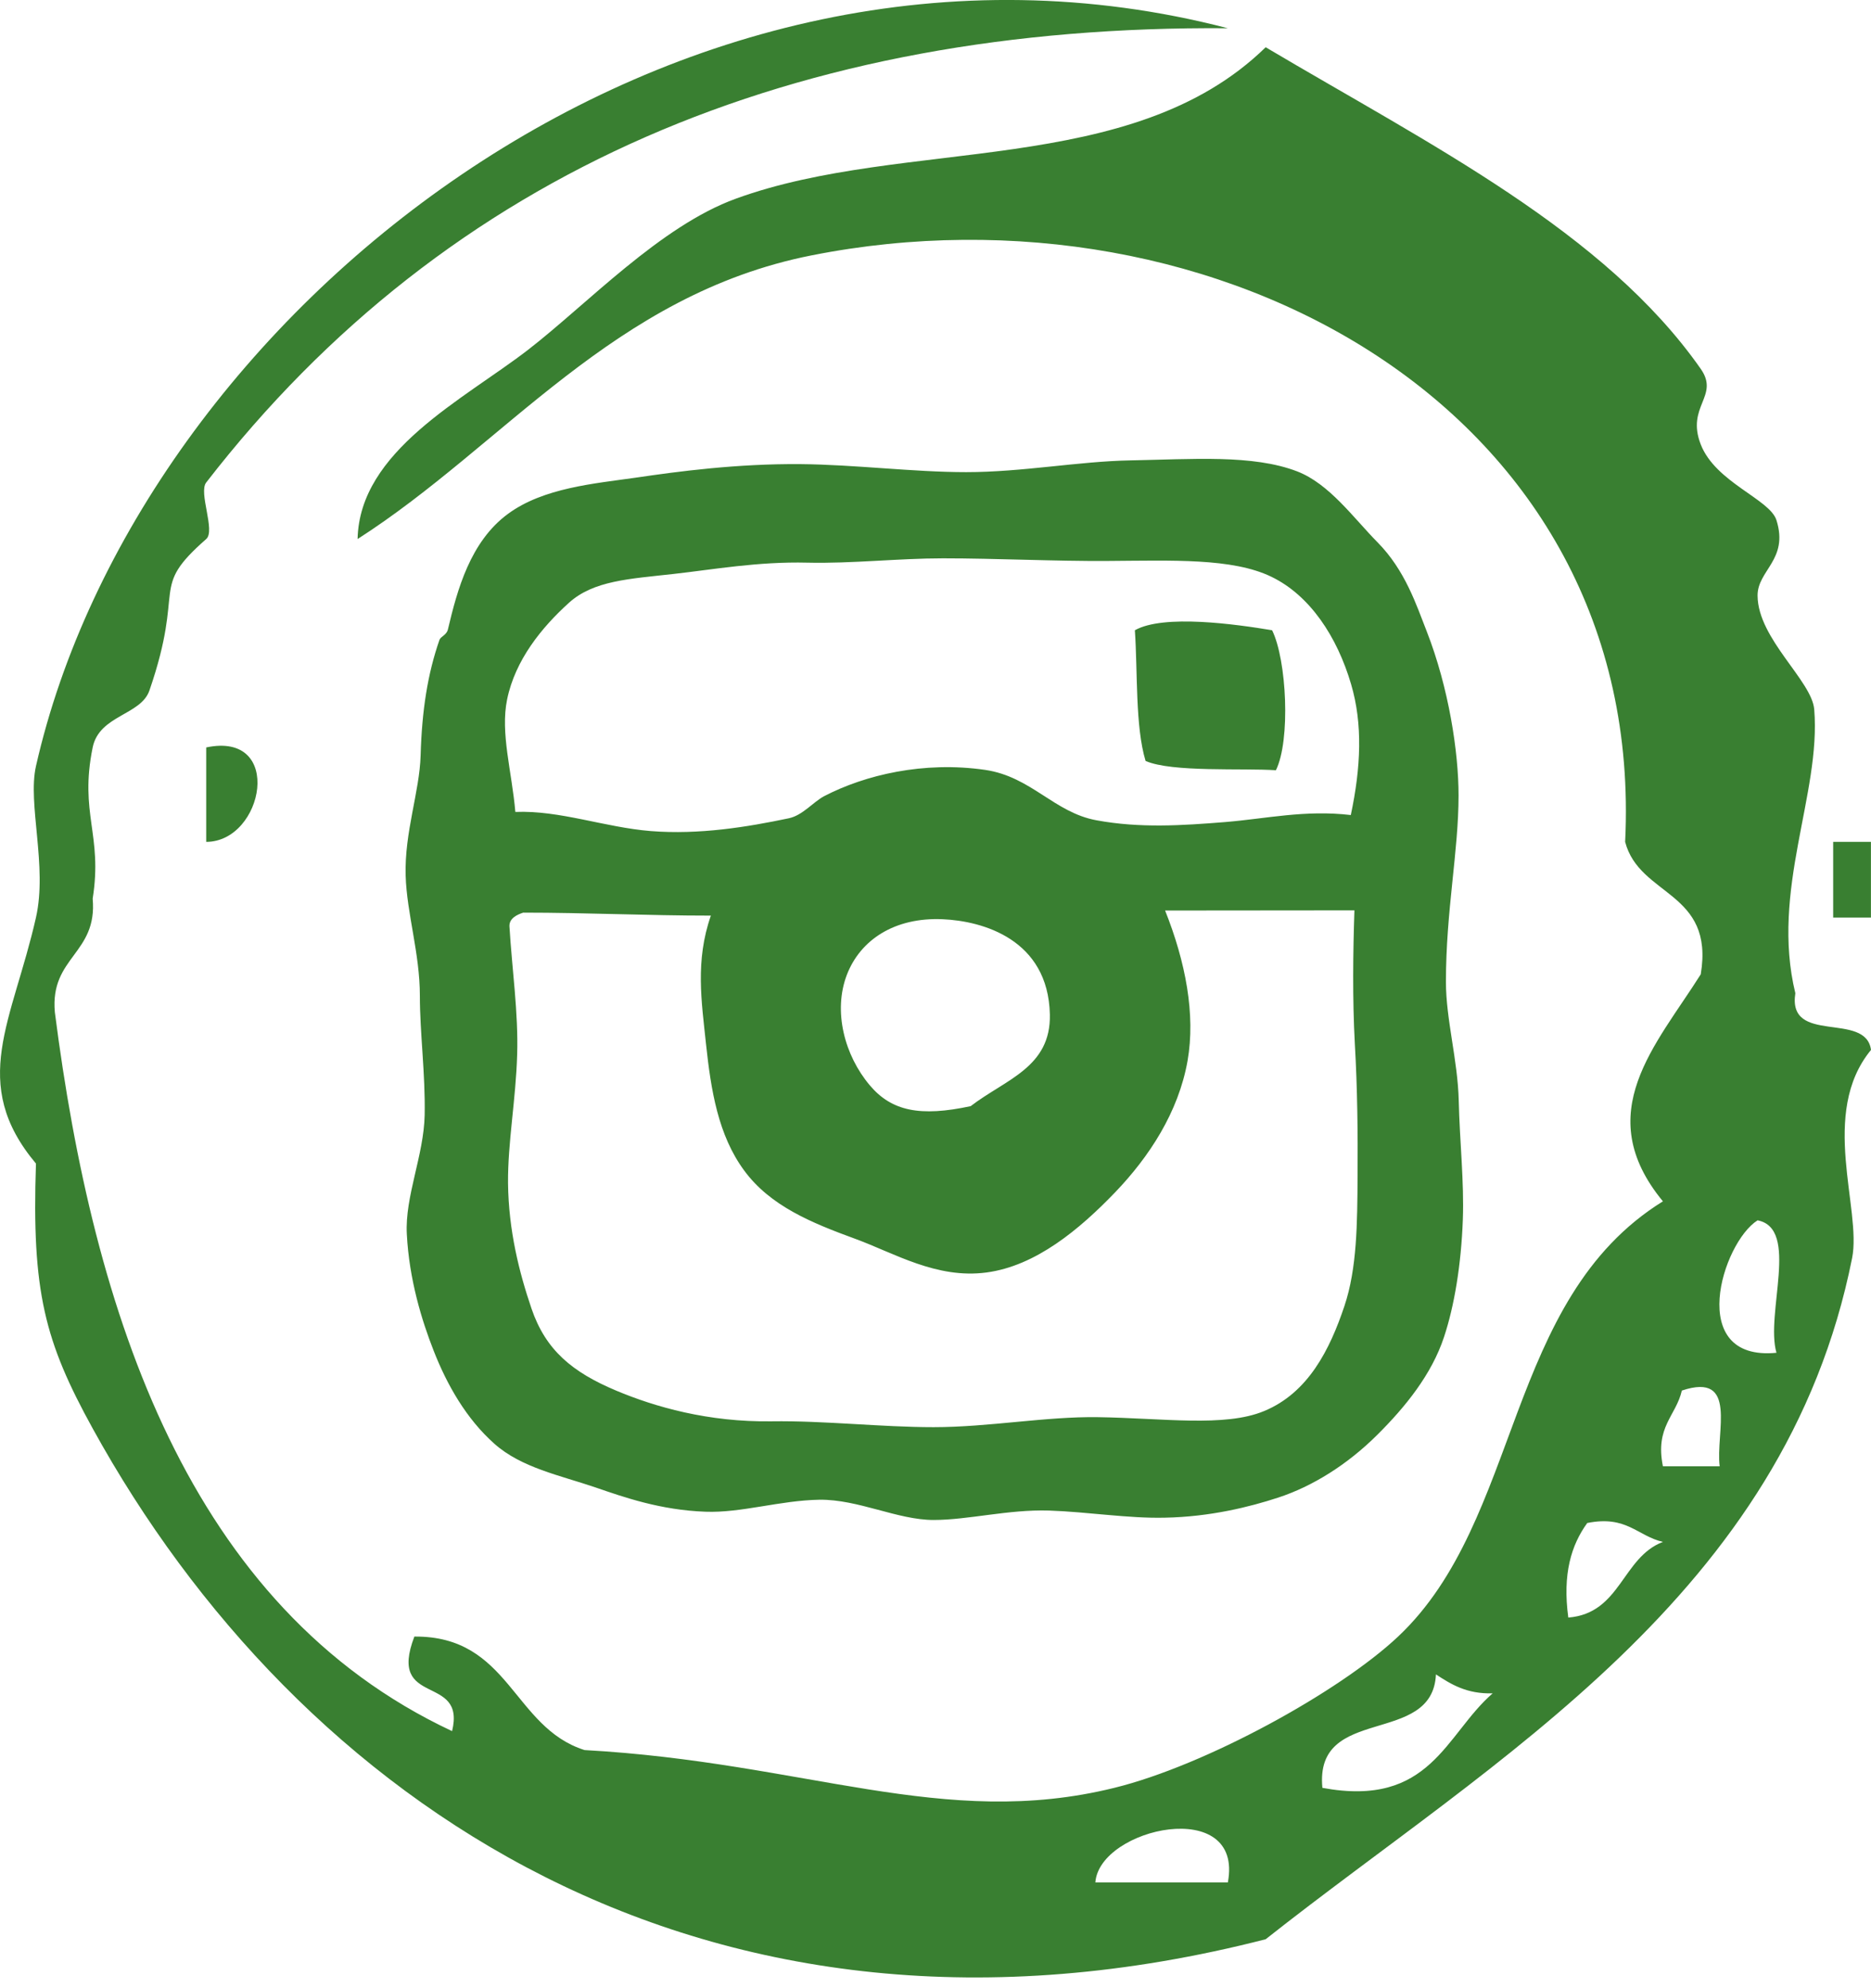 <?xml version="1.0" encoding="UTF-8" standalone="no"?>
<svg width="32px" height="34px" viewBox="0 0 32 34" version="1.1" xmlns="http://www.w3.org/2000/svg" xmlns:xlink="http://www.w3.org/1999/xlink">
    <!-- Generator: Sketch 3.8.3 (29802) - http://www.bohemiancoding.com/sketch -->
    <title>Slice 1</title>
    <desc>Created with Sketch.</desc>
    <defs></defs>
    <g id="Page-1" stroke="none" stroke-width="1" fill="none" fill-rule="evenodd">
        <path d="M19.41,10.778 C19.459,11.501 19.414,12.42 19.593,13.013 C20.044,13.211 21.266,13.133 21.822,13.172 C22.074,12.663 22.008,11.287 21.757,10.778 C21.143,10.675 19.901,10.5 19.41,10.778 L19.41,10.778 Z M17.956,17.348 C17.927,16.06 16.801,15.749 16.124,15.72 C15.298,15.683 14.713,16.075 14.484,16.67 C14.246,17.292 14.442,18.047 14.878,18.562 C15.248,18.999 15.734,19.103 16.602,18.916 C17.197,18.458 17.976,18.255 17.956,17.348 L17.956,17.348 Z M8.713,15.839 C8.757,16.577 8.867,17.317 8.845,18.035 C8.823,18.802 8.683,19.543 8.689,20.233 C8.698,21.045 8.881,21.764 9.091,22.38 C9.333,23.088 9.786,23.465 10.541,23.782 C11.201,24.059 12.112,24.322 13.199,24.306 C14.099,24.293 15.069,24.406 15.967,24.406 C16.913,24.406 17.884,24.222 18.777,24.235 C19.89,24.251 20.948,24.41 21.619,24.131 C22.376,23.819 22.745,23.077 22.994,22.334 C23.21,21.689 23.214,20.924 23.219,20.105 C23.224,19.378 23.216,18.613 23.172,17.851 C23.13,17.077 23.141,16.28 23.165,15.568 C22.101,15.568 20.991,15.571 19.927,15.571 C20.277,16.449 20.45,17.35 20.311,18.141 C20.155,19.023 19.651,19.786 19.075,20.387 C18.464,21.023 17.715,21.65 16.87,21.761 C16.018,21.874 15.293,21.429 14.632,21.187 C13.877,20.911 13.174,20.624 12.727,20.016 C12.282,19.411 12.16,18.646 12.075,17.853 C11.999,17.128 11.888,16.432 12.158,15.658 C11.067,15.658 10.037,15.607 8.948,15.607 C8.845,15.641 8.709,15.703 8.713,15.839 L8.713,15.839 Z M21.744,9.863 C21.077,9.54 20.047,9.586 18.944,9.593 C18.035,9.599 17.054,9.548 16.127,9.548 C15.365,9.548 14.568,9.64 13.808,9.622 C12.964,9.601 12.187,9.741 11.522,9.815 C10.766,9.9 10.152,9.927 9.73,10.309 C9.268,10.727 8.812,11.283 8.673,11.962 C8.555,12.535 8.754,13.192 8.814,13.885 C9.574,13.854 10.34,14.148 11.129,14.212 C11.962,14.278 12.784,14.142 13.493,13.993 C13.732,13.941 13.906,13.715 14.098,13.614 C14.794,13.253 15.796,13.013 16.85,13.166 C17.641,13.283 18.027,13.895 18.755,14.028 C19.497,14.165 20.219,14.117 20.955,14.058 C21.651,14.001 22.32,13.846 23.103,13.938 C23.276,13.124 23.309,12.381 23.108,11.701 C22.869,10.887 22.403,10.181 21.744,9.863 L21.744,9.863 Z M10.871,8.169 C11.604,8.061 12.606,7.928 13.691,7.937 C14.626,7.945 15.615,8.074 16.526,8.074 C17.489,8.074 18.446,7.889 19.336,7.873 C20.39,7.854 21.425,7.769 22.185,8.061 C22.735,8.273 23.146,8.854 23.562,9.276 C24.034,9.754 24.226,10.35 24.402,10.798 C24.779,11.764 24.946,12.862 24.946,13.601 C24.946,14.563 24.73,15.571 24.73,16.791 C24.73,17.435 24.932,18.127 24.949,18.821 C24.965,19.517 25.043,20.214 25.019,20.858 C24.991,21.626 24.874,22.332 24.697,22.865 C24.486,23.504 24.037,24.059 23.556,24.537 C23.043,25.048 22.445,25.42 21.859,25.611 C21.38,25.768 20.698,25.94 19.918,25.954 C19.293,25.968 18.61,25.855 17.941,25.832 C17.245,25.811 16.56,25.993 15.967,25.993 C15.349,25.993 14.678,25.638 14.014,25.647 C13.342,25.658 12.676,25.875 12.067,25.852 C11.294,25.825 10.66,25.6 10.186,25.437 C9.576,25.229 8.917,25.1 8.456,24.69 C7.978,24.266 7.646,23.685 7.417,23.099 C7.213,22.58 6.998,21.88 6.958,21.105 C6.923,20.46 7.249,19.76 7.263,19.067 C7.276,18.363 7.181,17.661 7.181,17.03 C7.181,16.303 6.957,15.621 6.938,14.975 C6.916,14.231 7.176,13.542 7.194,12.917 C7.216,12.147 7.314,11.523 7.516,10.943 C7.537,10.883 7.638,10.862 7.661,10.763 C7.82,10.09 8.042,9.261 8.689,8.787 C9.294,8.342 10.164,8.27 10.871,8.169 L10.871,8.169 Z M31.353,15.691 L31.999,15.691 L31.999,14.397 L31.353,14.397 L31.353,15.691 Z M3.527,14.397 C4.513,14.394 4.866,12.499 3.527,12.782 L3.527,14.397 Z M18.734,32.192 L21,32.192 C21.279,30.711 18.802,31.253 18.734,32.192 L18.734,32.192 Z M22.617,30.574 C24.47,30.919 24.72,29.659 25.529,28.958 C25.084,28.97 24.819,28.804 24.559,28.634 C24.503,29.872 22.478,29.141 22.617,30.574 L22.617,30.574 Z M26.823,27.662 C27.721,27.59 27.74,26.636 28.441,26.368 C28.004,26.267 27.822,25.909 27.147,26.045 C26.875,26.42 26.721,26.914 26.823,27.662 L26.823,27.662 Z M28.441,25.075 L29.412,25.075 C29.338,24.501 29.738,23.455 28.765,23.78 C28.664,24.217 28.304,24.398 28.441,25.075 L28.441,25.075 Z M30.383,23.134 C30.19,22.463 30.783,21.008 30.06,20.869 C29.452,21.252 28.829,23.286 30.383,23.134 L30.383,23.134 Z M21,0.483 C13.624,0.425 7.668,2.902 3.527,8.251 C3.391,8.423 3.689,9.077 3.527,9.218 C2.538,10.086 3.18,9.996 2.556,11.807 C2.41,12.233 1.698,12.228 1.585,12.782 C1.354,13.913 1.759,14.273 1.585,15.368 C1.67,16.315 0.853,16.36 0.938,17.309 C1.594,22.438 3.216,27.488 7.732,29.604 C7.975,28.609 6.618,29.209 7.087,27.987 C8.718,27.973 8.768,29.539 9.998,29.928 C13.777,30.136 16.135,31.296 19.058,30.574 C20.612,30.193 22.905,28.935 23.912,27.987 C26.036,25.986 25.728,22.227 28.441,20.544 C27.195,19.033 28.326,17.872 29.088,16.662 C29.326,15.235 28.041,15.336 27.795,14.397 C28.16,6.992 20.783,3 13.881,4.367 C10.492,5.037 8.623,7.613 6.116,9.218 C6.148,7.71 7.919,6.839 9.028,5.985 C10.044,5.199 11.293,3.866 12.587,3.397 C15.483,2.343 19.351,3.051 21.647,0.808 C24.475,2.484 27.443,3.959 29.088,6.308 C29.416,6.777 28.833,6.945 29.088,7.6 C29.341,8.251 30.27,8.535 30.383,8.896 C30.596,9.573 30.055,9.752 30.06,10.189 C30.067,10.927 30.989,11.64 31.029,12.132 C31.148,13.577 30.278,15.227 30.706,16.985 C30.567,17.879 31.912,17.288 32,17.955 C31.109,19.038 31.844,20.678 31.677,21.514 C30.527,27.284 25.569,30.063 21.647,33.163 C12.035,35.629 5.074,30.765 1.585,24.428 C0.764,22.938 0.541,22.091 0.615,19.898 C-0.54,18.521 0.213,17.467 0.615,15.691 C0.814,14.814 0.469,13.747 0.615,13.102 C2.359,5.407 11.502,-1.983 21,0.483 L21,0.483 Z" id="instagram" fill="#397F31"></path>
    </g>
</svg>